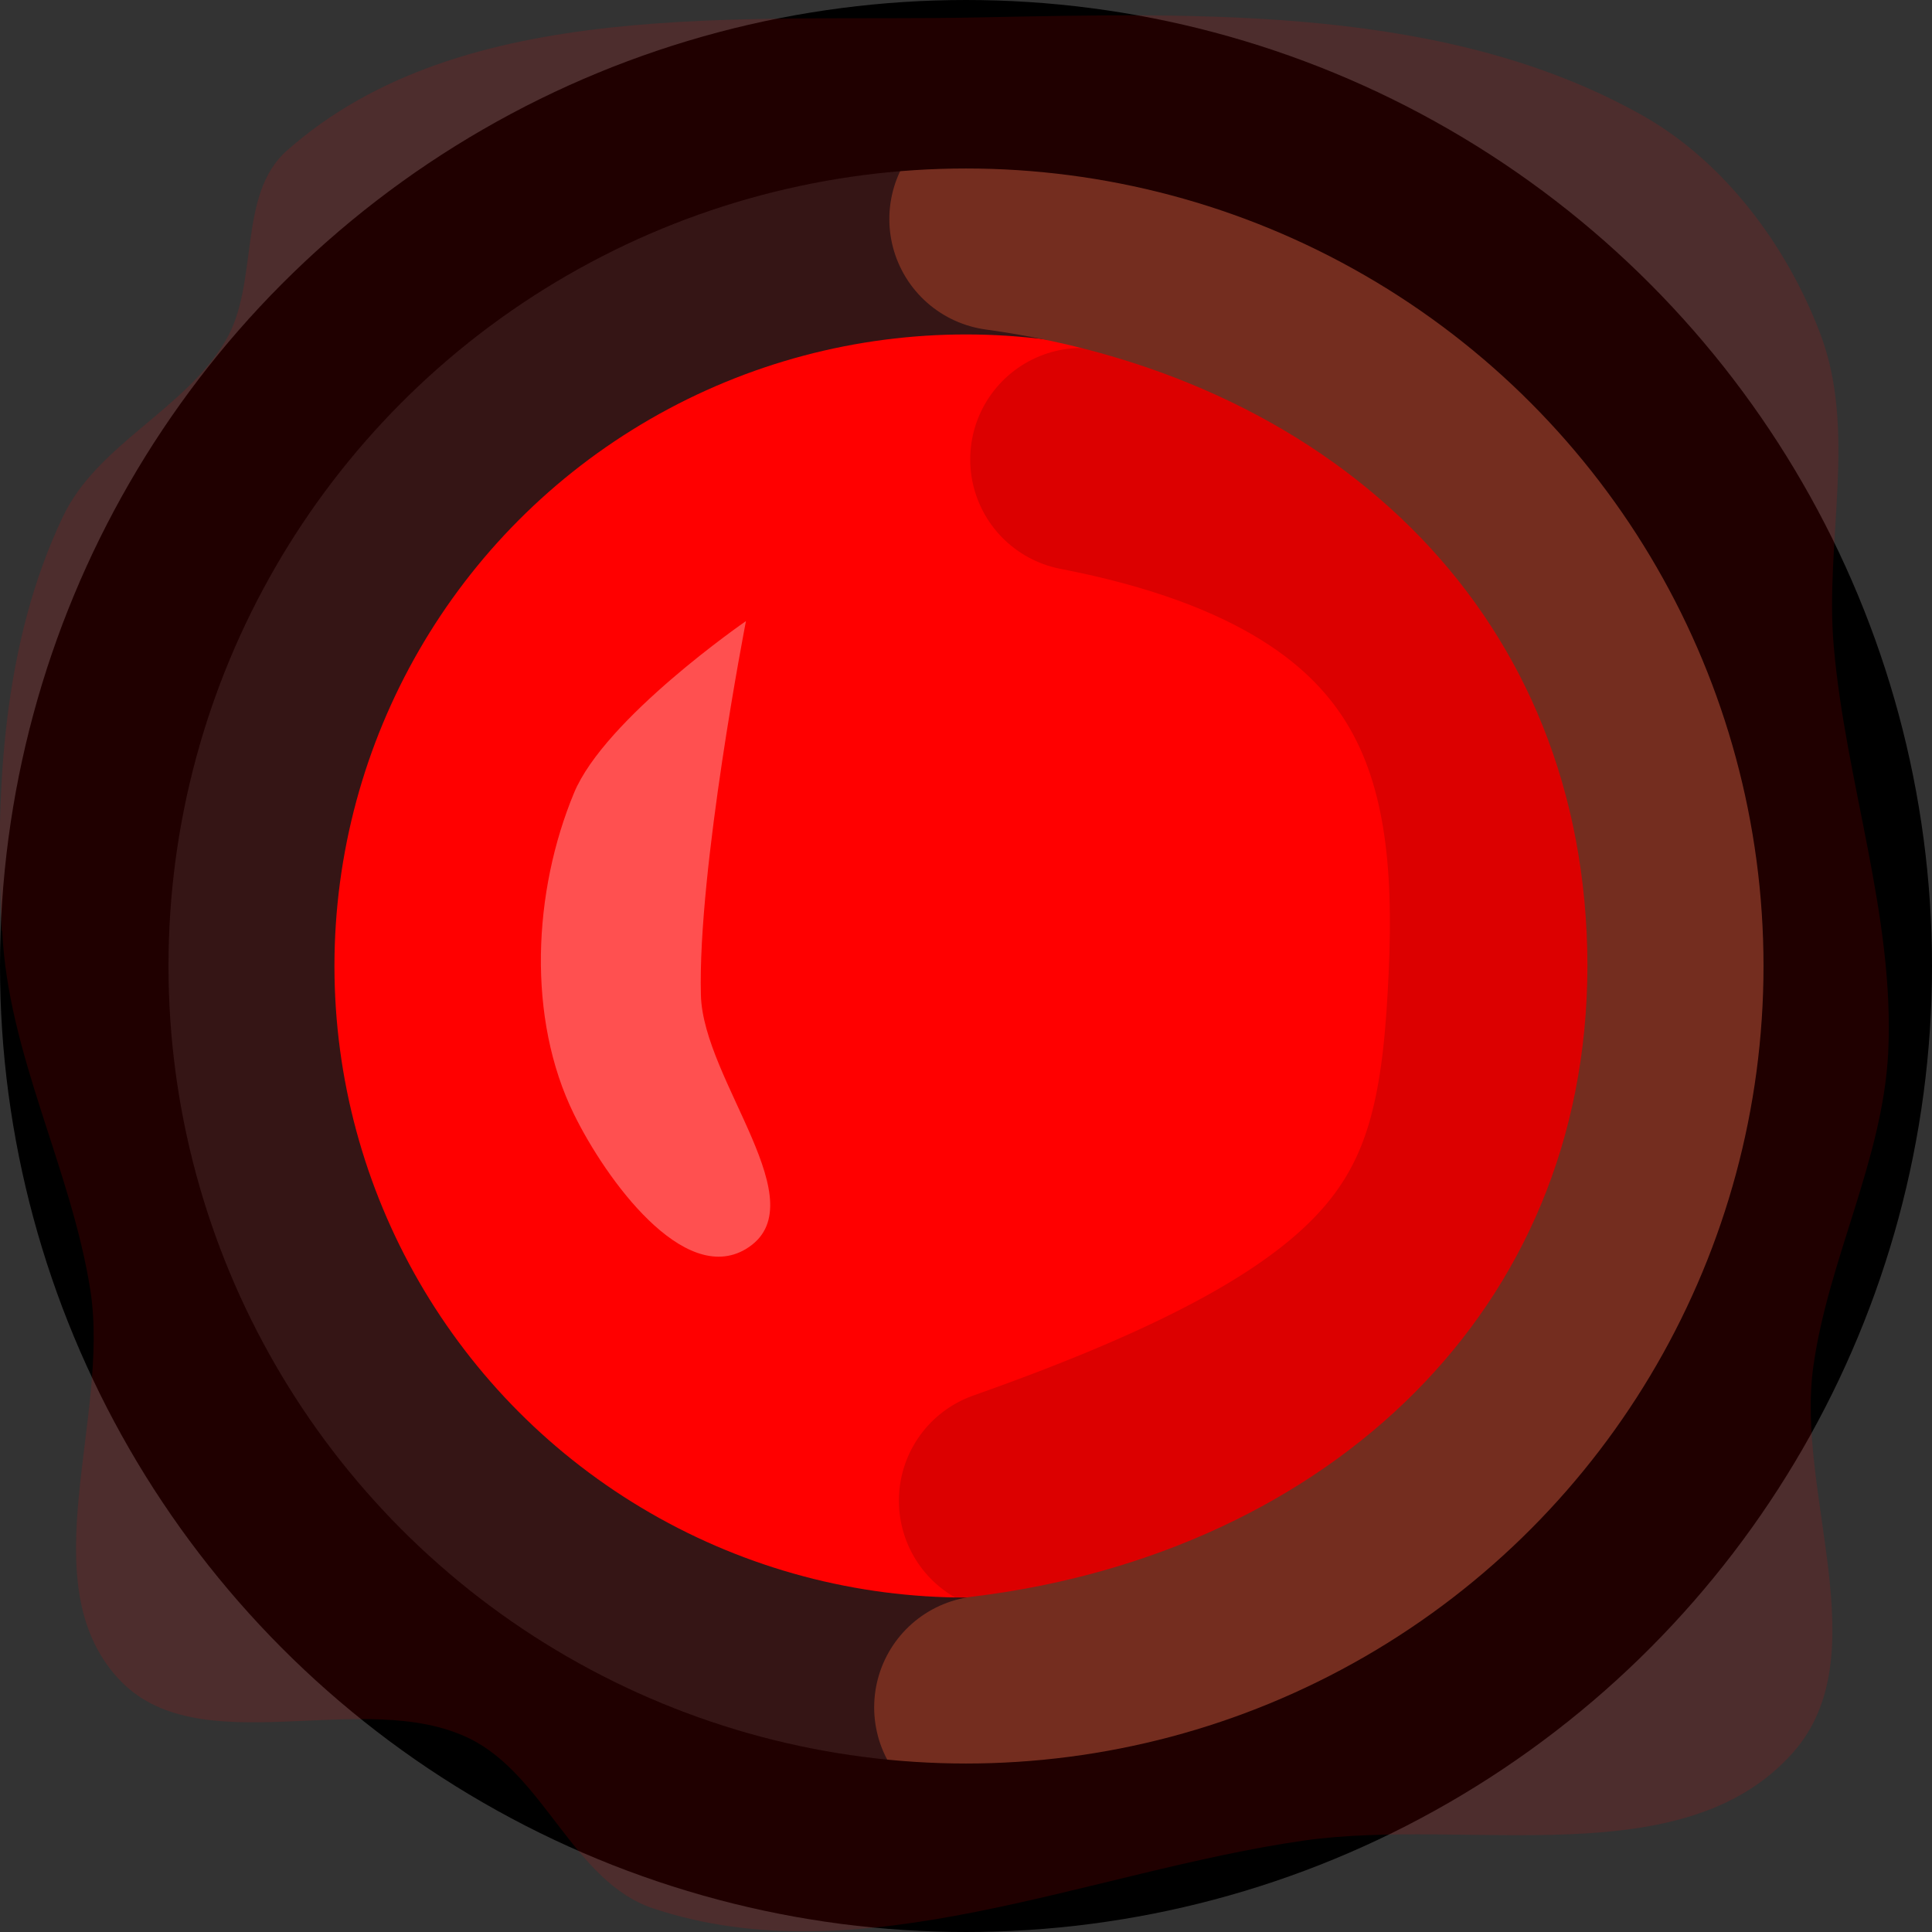 <?xml version="1.0" encoding="UTF-8" standalone="no"?>
<!-- Created with Inkscape (http://www.inkscape.org/) -->

<svg
   xmlns:dc="http://purl.org/dc/elements/1.1/"
   xmlns:cc="http://creativecommons.org/ns#"
   xmlns:rdf="http://www.w3.org/1999/02/22-rdf-syntax-ns#"
   xmlns:svg="http://www.w3.org/2000/svg"
   xmlns="http://www.w3.org/2000/svg"
   xmlns:sodipodi="http://sodipodi.sourceforge.net/DTD/sodipodi-0.dtd"
   xmlns:inkscape="http://www.inkscape.org/namespaces/inkscape"
   width="13"
   height="13"
   viewBox="0 0 3.44 3.44"
   version="1.1"
   id="svg10340"
   inkscape:version="0.92.5 (2060ec1f9f, 2020-04-08)"
   sodipodi:docname="led-on.svg">
  <rect x="0" y="0" width="3.44" height="3.44" fill="#333333" stroke="none"/>
  <defs
     id="defs10334" />
  <sodipodi:namedview
     id="base"
     pagecolor="#ffffff"
     bordercolor="#666666"
     borderopacity="1.0"
     inkscape:pageopacity="0.0"
     inkscape:pageshadow="2"
     inkscape:zoom="21.904319"
     inkscape:cx="12.021462"
     inkscape:cy="6.4196148"
     inkscape:document-units="mm"
     inkscape:current-layer="layer1"
     showgrid="false"
     units="px"
     inkscape:window-width="1848"
     inkscape:window-height="1016"
     inkscape:window-x="72"
     inkscape:window-y="27"
     inkscape:window-maximized="1"
     fit-margin-top="0"
     fit-margin-left="0"
     fit-margin-right="0"
     fit-margin-bottom="0" />
  <g
     inkscape:label="Layer 1"
     inkscape:groupmode="layer"
     id="layer1"
     transform="translate(-16.441,-57.93)">
    <g
       id="g12317">
      <circle
         r="1.323"
         cy="59.65"
         cx="18.161"
         id="path2939-8"
         style="opacity:1;fill:#ff0000;fill-opacity:1;stroke:#181818;stroke-width:0.397;stroke-linecap:round;stroke-linejoin:round;stroke-miterlimit:0.8;stroke-dasharray:none;stroke-dashoffset:0;stroke-opacity:1" />
      <path
         sodipodi:nodetypes="cac"
         inkscape:connector-curvature="0"
         id="path3190-7-6"
         d="m 18.24,60.602 c 0.745,-0.263 0.847,-0.479 0.87,-0.894 0.023,-0.404 -0.024,-0.821 -0.743,-0.96"
         style="opacity:1;fill:none;fill-opacity:1;stroke:#000000;stroke-width:0.397;stroke-linecap:round;stroke-linejoin:round;stroke-miterlimit:0.8;stroke-dasharray:none;stroke-dashoffset:0;stroke-opacity:0.157" />
      <path
         sodipodi:nodetypes="ccc"
         inkscape:connector-curvature="0"
         id="path3190-7"
         d="m 18.196,60.97 c 0.72,-0.087 1.269,-0.594 1.27,-1.32 -6.8e-4,-0.726 -0.524,-1.231 -1.243,-1.33"
         style="opacity:1;fill:none;fill-opacity:1;stroke:#603424;stroke-width:0.397;stroke-linecap:round;stroke-linejoin:round;stroke-miterlimit:0.8;stroke-dasharray:none;stroke-dashoffset:0;stroke-opacity:1" />
      <circle
         r="1.57"
         cy="59.65"
         cx="18.161"
         id="path10944"
         style="opacity:1;fill:none;fill-opacity:1;stroke:#000000;stroke-width:0.3;stroke-linecap:round;stroke-linejoin:round;stroke-miterlimit:4;stroke-dasharray:none;stroke-dashoffset:0;stroke-opacity:1" />
      <path
         sodipodi:nodetypes="caaaaaaaaaaaaaaaac"
         inkscape:connector-curvature="0"
         id="path10946"
         d="m 16.444,59.587 c -0.012,-0.248 0.002,-0.513 0.109,-0.737 0.061,-0.129 0.218,-0.191 0.29,-0.314 0.06,-0.102 0.02,-0.26 0.109,-0.338 0.313,-0.277 0.814,-0.228 1.232,-0.237 0.399,-0.008 0.837,-0.021 1.184,0.176 0.144,0.082 0.255,0.231 0.314,0.387 0.066,0.173 0.008,0.371 0.024,0.556 0.021,0.243 0.109,0.481 0.097,0.725 -0.01,0.19 -0.106,0.367 -0.133,0.556 -0.033,0.227 0.116,0.516 -0.036,0.689 -0.195,0.221 -0.578,0.116 -0.87,0.157 -0.385,0.055 -0.791,0.244 -1.16,0.121 -0.141,-0.047 -0.193,-0.236 -0.326,-0.302 -0.19,-0.094 -0.486,0.049 -0.628,-0.109 -0.154,-0.171 -0.013,-0.461 -0.048,-0.689 -0.034,-0.217 -0.147,-0.421 -0.157,-0.64 z"
         style="fill:#ff0000;fill-opacity:0.127;stroke:none;stroke-width:0.265px;stroke-linecap:butt;stroke-linejoin:miter;stroke-opacity:1" />
      <path
         sodipodi:nodetypes="cssssc"
         inkscape:connector-curvature="0"
         id="path3248"
         d="m 17.769,59.036 c 0,0 -0.251,0.173 -0.306,0.306 -0.073,0.176 -0.084,0.401 0,0.572 0.057,0.116 0.195,0.306 0.306,0.24 0.131,-0.079 -0.076,-0.299 -0.08,-0.452 -0.006,-0.223 0.08,-0.665 0.08,-0.665 z"
         style="fill:#ffffff;fill-opacity:0.314;stroke:none;stroke-width:0.265px;stroke-linecap:butt;stroke-linejoin:miter;stroke-opacity:1" />
    </g>
  </g>
</svg>
